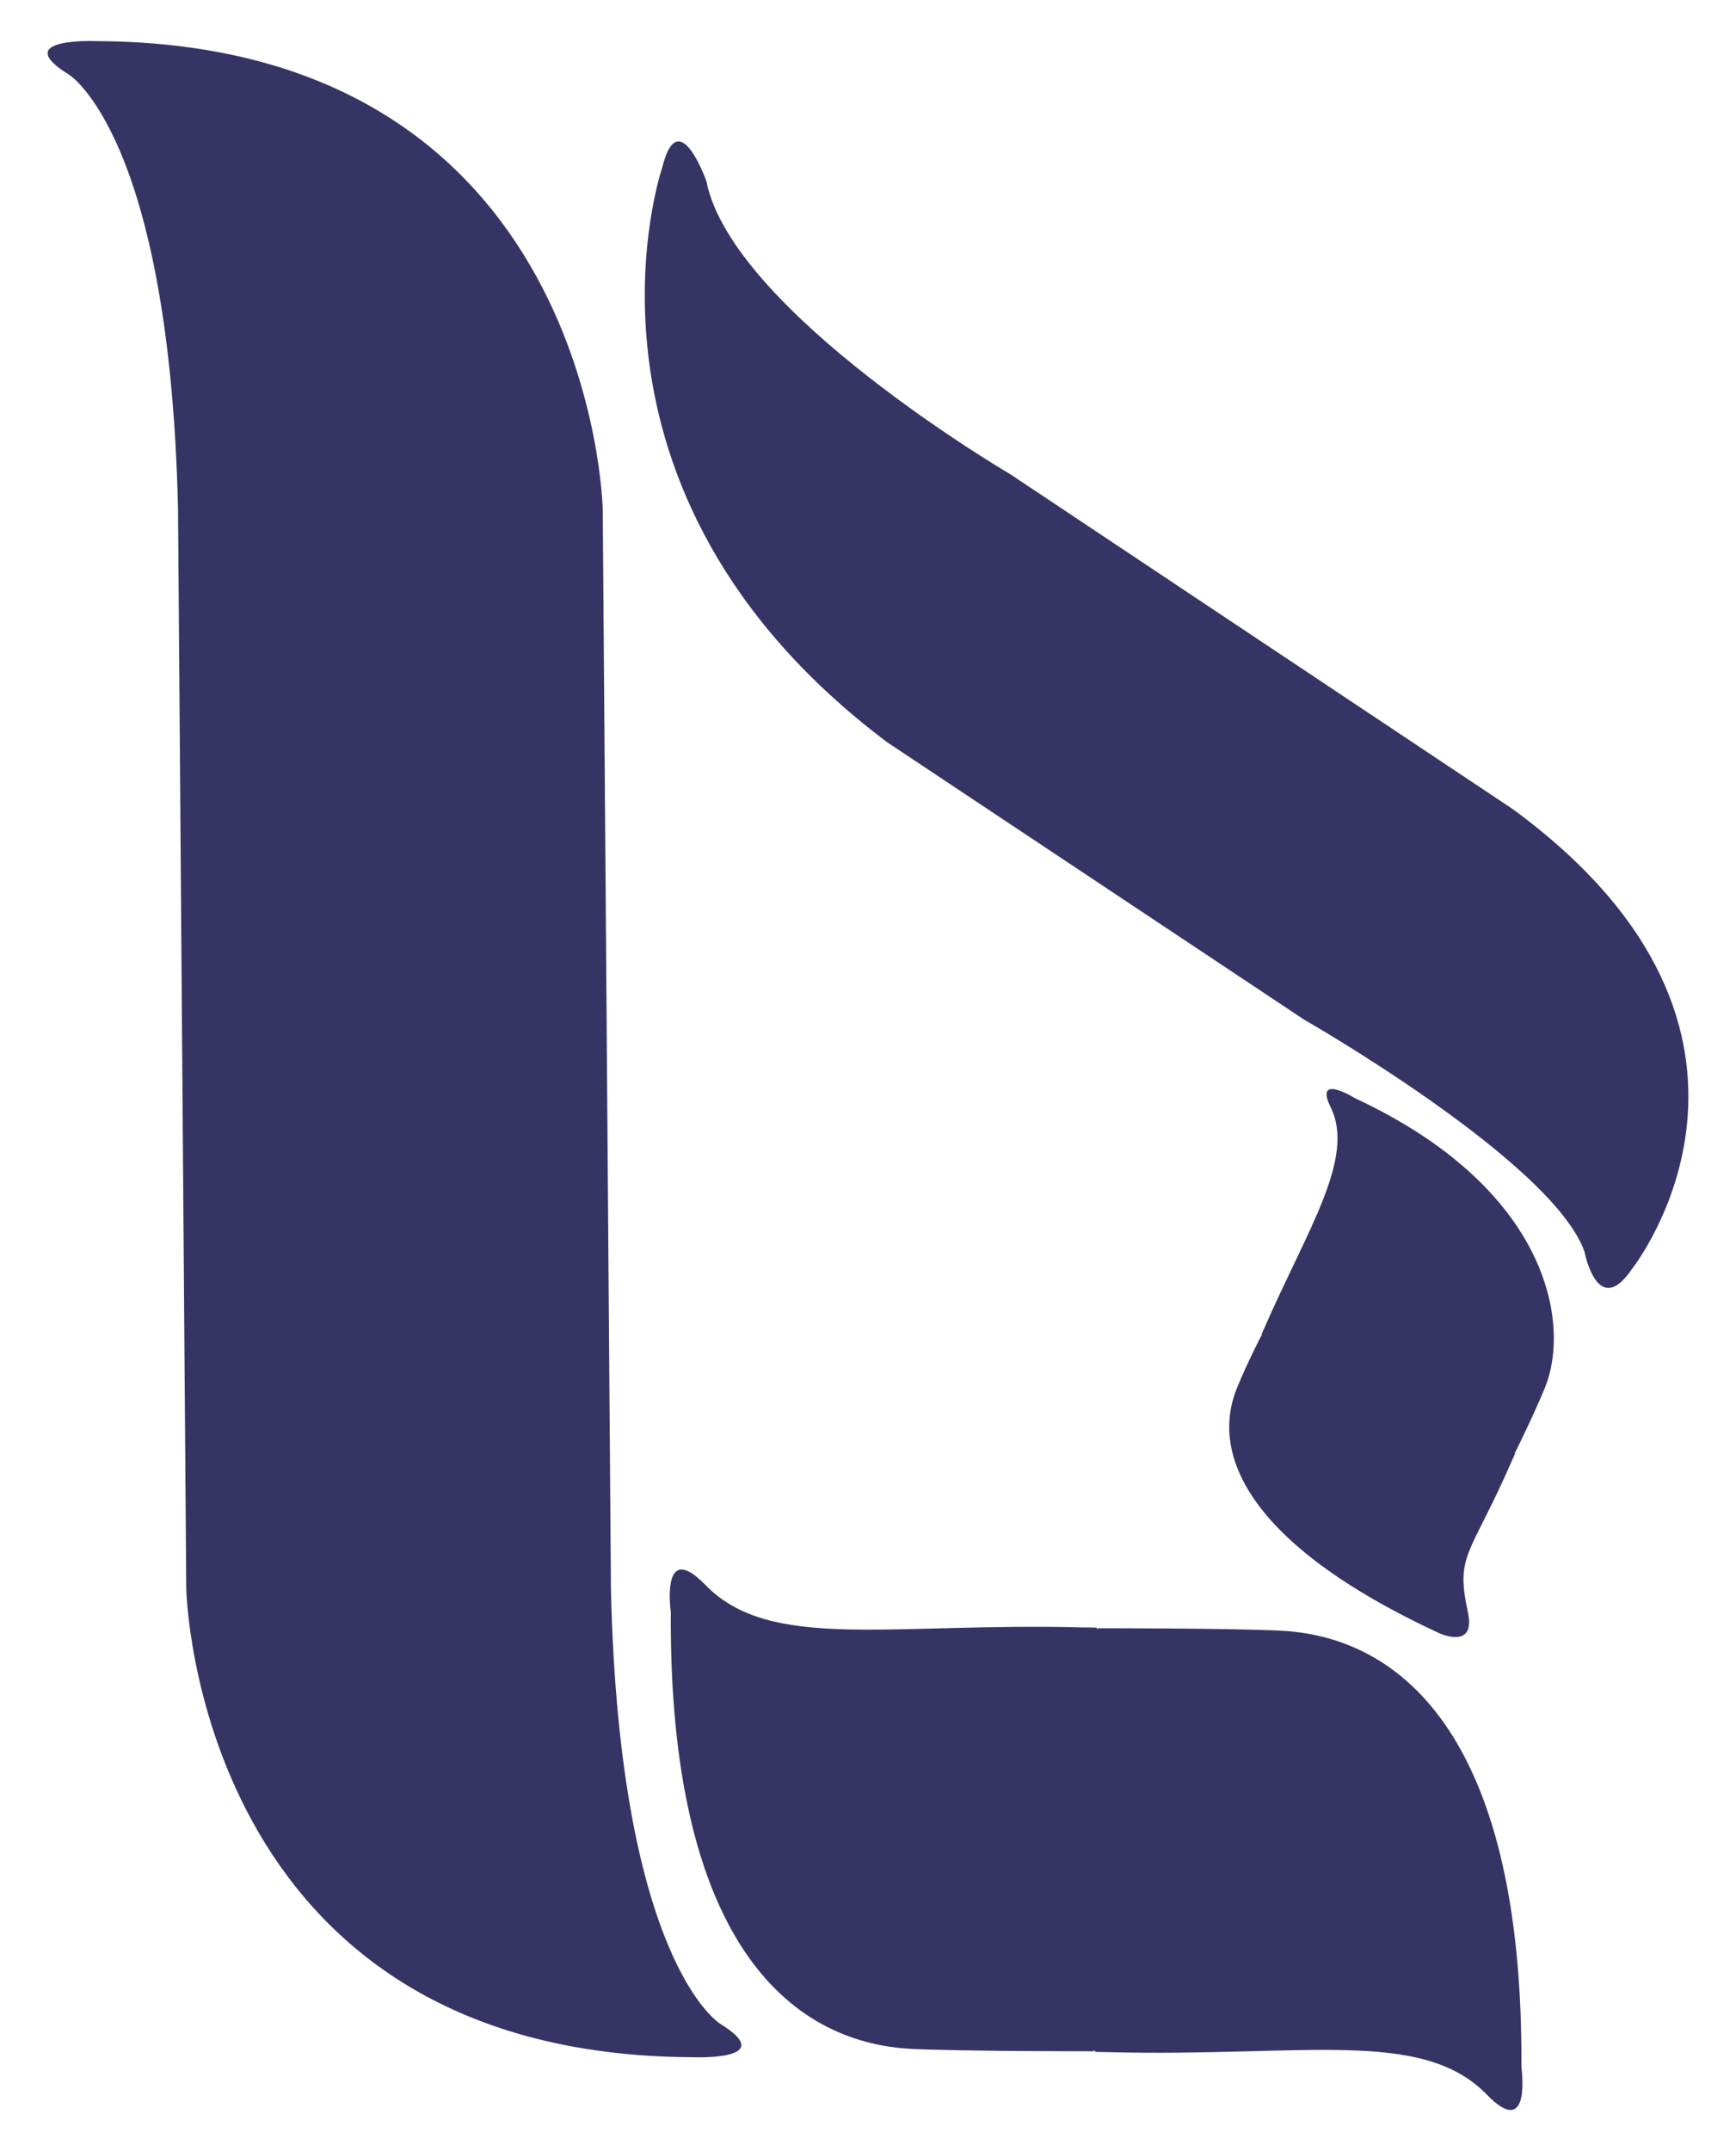 <?xml version="1.0" encoding="utf-8"?>
<!-- Generator: Adobe Illustrator 16.0.4, SVG Export Plug-In . SVG Version: 6.00 Build 0)  -->
<!DOCTYPE svg PUBLIC "-//W3C//DTD SVG 1.1//EN" "http://www.w3.org/Graphics/SVG/1.1/DTD/svg11.dtd">
<svg version="1.1" id="Layer_1" xmlns="http://www.w3.org/2000/svg" xmlns:xlink="http://www.w3.org/1999/xlink" x="0px" y="0px"
	 width="80.75px" height="100px" viewBox="0 0 80.75 100" enable-background="new 0 0 80.75 100" xml:space="preserve">
<g>
	<path fill="#363465" d="M30.801,7.799c0,0-5.138,14.987,10.478,26.717l19.38,12.887c0,0,11.559,6.595,13.043,10.787
		c0,0,0.606,3.203,2.227,0.779c0,0,8.65-10.942-5.567-21.356L47,22.051c0,0-12.945-7.571-14.146-13.637
		C32.854,8.414,31.555,4.725,30.801,7.799z"/>
	<path fill="#363465" d="M66.912,75.914c-9.015-4.193-10.592-8.404-9.376-11.382c0.526-1.283,1.143-2.45,1.143-2.45l0.03,0.017
		c-0.011-0.02-0.018-0.033-0.018-0.033c0.003-0.003,0.004-0.006,0.004-0.006l-0.02-0.015c0.043-0.103,0.09-0.2,0.133-0.297
		c1.972-4.529,4.251-7.9,3.092-10.262c-0.802-1.631,1.129-0.429,1.129-0.429c9.016,4.194,10.048,10.485,8.831,13.462
		c-0.524,1.284-1.388,3.021-1.388,3.021l-0.029-0.017c0.01,0.021,0.018,0.033,0.018,0.033l-0.008-0.002
		c0.016,0.016,0.023,0.023,0.023,0.023c-0.043,0.103-0.089,0.201-0.133,0.295c-1.973,4.531-2.656,4.344-2.062,7.096
		C68.664,76.746,66.912,75.914,66.912,75.914z"/>
	<path fill="#363465" d="M28.418,73.92c0.404,17.338,5.078,20.164,5.078,20.164c2.805,1.73-1.254,1.557-1.254,1.557
		C9.051,95.556,8.664,73.844,8.664,73.844l-0.383-50.21C7.877,6.297,3.203,3.467,3.203,3.467C0.398,1.739,4.458,1.911,4.458,1.911
		c23.191,0.086,23.579,21.796,23.579,21.796L28.418,73.92z"/>
	<path fill="#363465" d="M70.768,96.116c0.094-15.046-5.36-20.046-11.274-20.31c-2.55-0.114-8.422-0.108-8.422-0.108v0.052
		c-0.024-0.029-0.039-0.047-0.039-0.047s-0.015,0-0.022,0V75.67c-0.206-0.008-0.402-0.01-0.599-0.01
		c-9.094-0.236-14.583,1.134-17.606-1.98c-2.092-2.153-1.604,1.266-1.604,1.266c-0.094,15.046,5.359,20.049,11.275,20.312
		c2.549,0.112,8.42,0.107,8.42,0.107v-0.054c0.024,0.028,0.039,0.045,0.039,0.045v-0.011c0.014,0.03,0.022,0.049,0.022,0.049
		c0.206,0.007,0.402,0.007,0.599,0.011c9.094,0.233,14.584-1.135,17.607,1.979C71.254,99.534,70.768,96.116,70.768,96.116z"/>
</g>
</svg>
